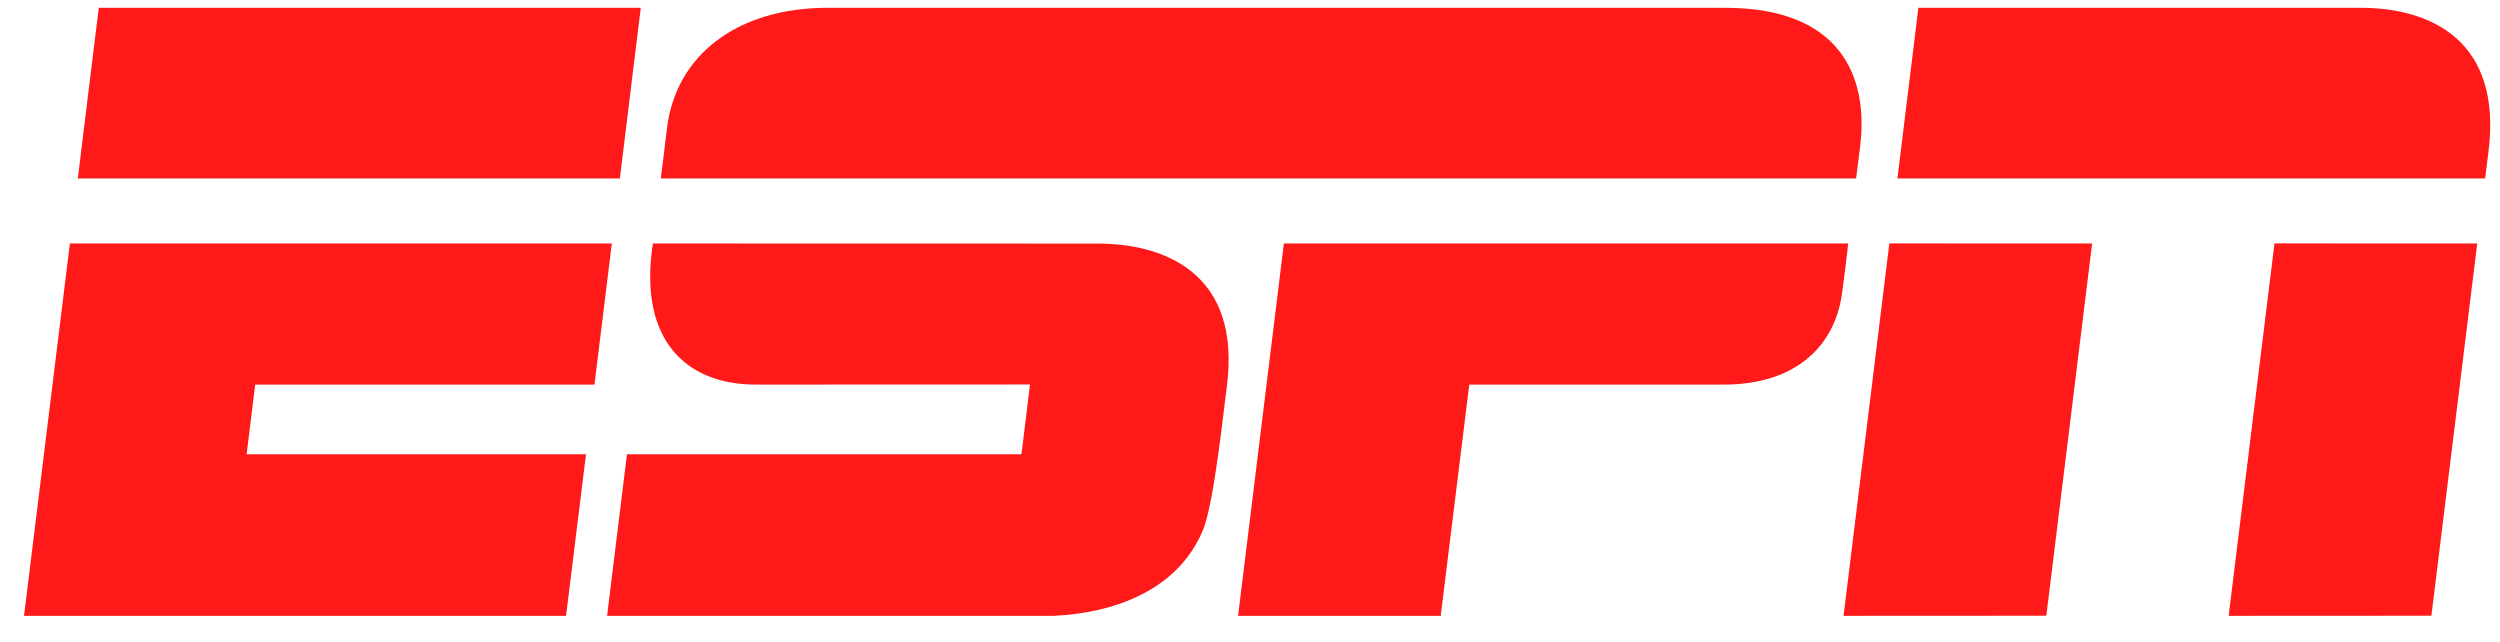 <svg xmlns="http://www.w3.org/2000/svg" width="74" height="19" viewBox="0 0 74 19" fill="none">
  <path d="M24.516 0.23C21.797 0.227 19.996 1.658 19.743 3.799C19.684 4.293 19.623 4.788 19.56 5.282H54.941C54.941 5.282 55.008 4.761 55.059 4.342C55.325 2.186 54.408 0.231 51.071 0.231C51.071 0.231 25.95 0.232 24.516 0.23ZM2.924 0.231L2.303 5.282H18.348L18.967 0.231L2.924 0.231ZM56.784 0.231L56.164 5.282H73.559C73.559 5.282 73.58 5.099 73.657 4.505C74.08 1.189 71.938 0.231 69.871 0.231H56.784ZM55.925 7.205L54.569 18.229L60.571 18.226L61.927 7.207L55.925 7.205ZM67.325 7.205L65.968 18.229L71.969 18.226L73.326 7.207L67.325 7.205ZM2.069 7.207L0.711 18.229H16.755L17.346 13.447L7.3 13.446L7.554 11.384H17.596L18.11 7.207H2.07L2.069 7.207ZM19.325 7.207C18.885 10.084 20.326 11.384 22.37 11.384C23.482 11.384 30.488 11.381 30.488 11.381L30.235 13.446L18.558 13.447L17.97 18.229C17.97 18.229 30.682 18.233 31.197 18.229C31.623 18.198 34.596 18.117 35.609 15.688C35.937 14.9 36.227 12.072 36.309 11.479C36.776 8.032 34.386 7.21 32.504 7.21C31.466 7.21 21.374 7.207 19.325 7.207ZM38.003 7.207L36.647 18.229H42.645L43.49 11.384H51.024C53.16 11.384 54.309 10.237 54.522 8.697C54.59 8.201 54.652 7.704 54.707 7.207L38.003 7.207Z" fill="#FF1919"/>
</svg>